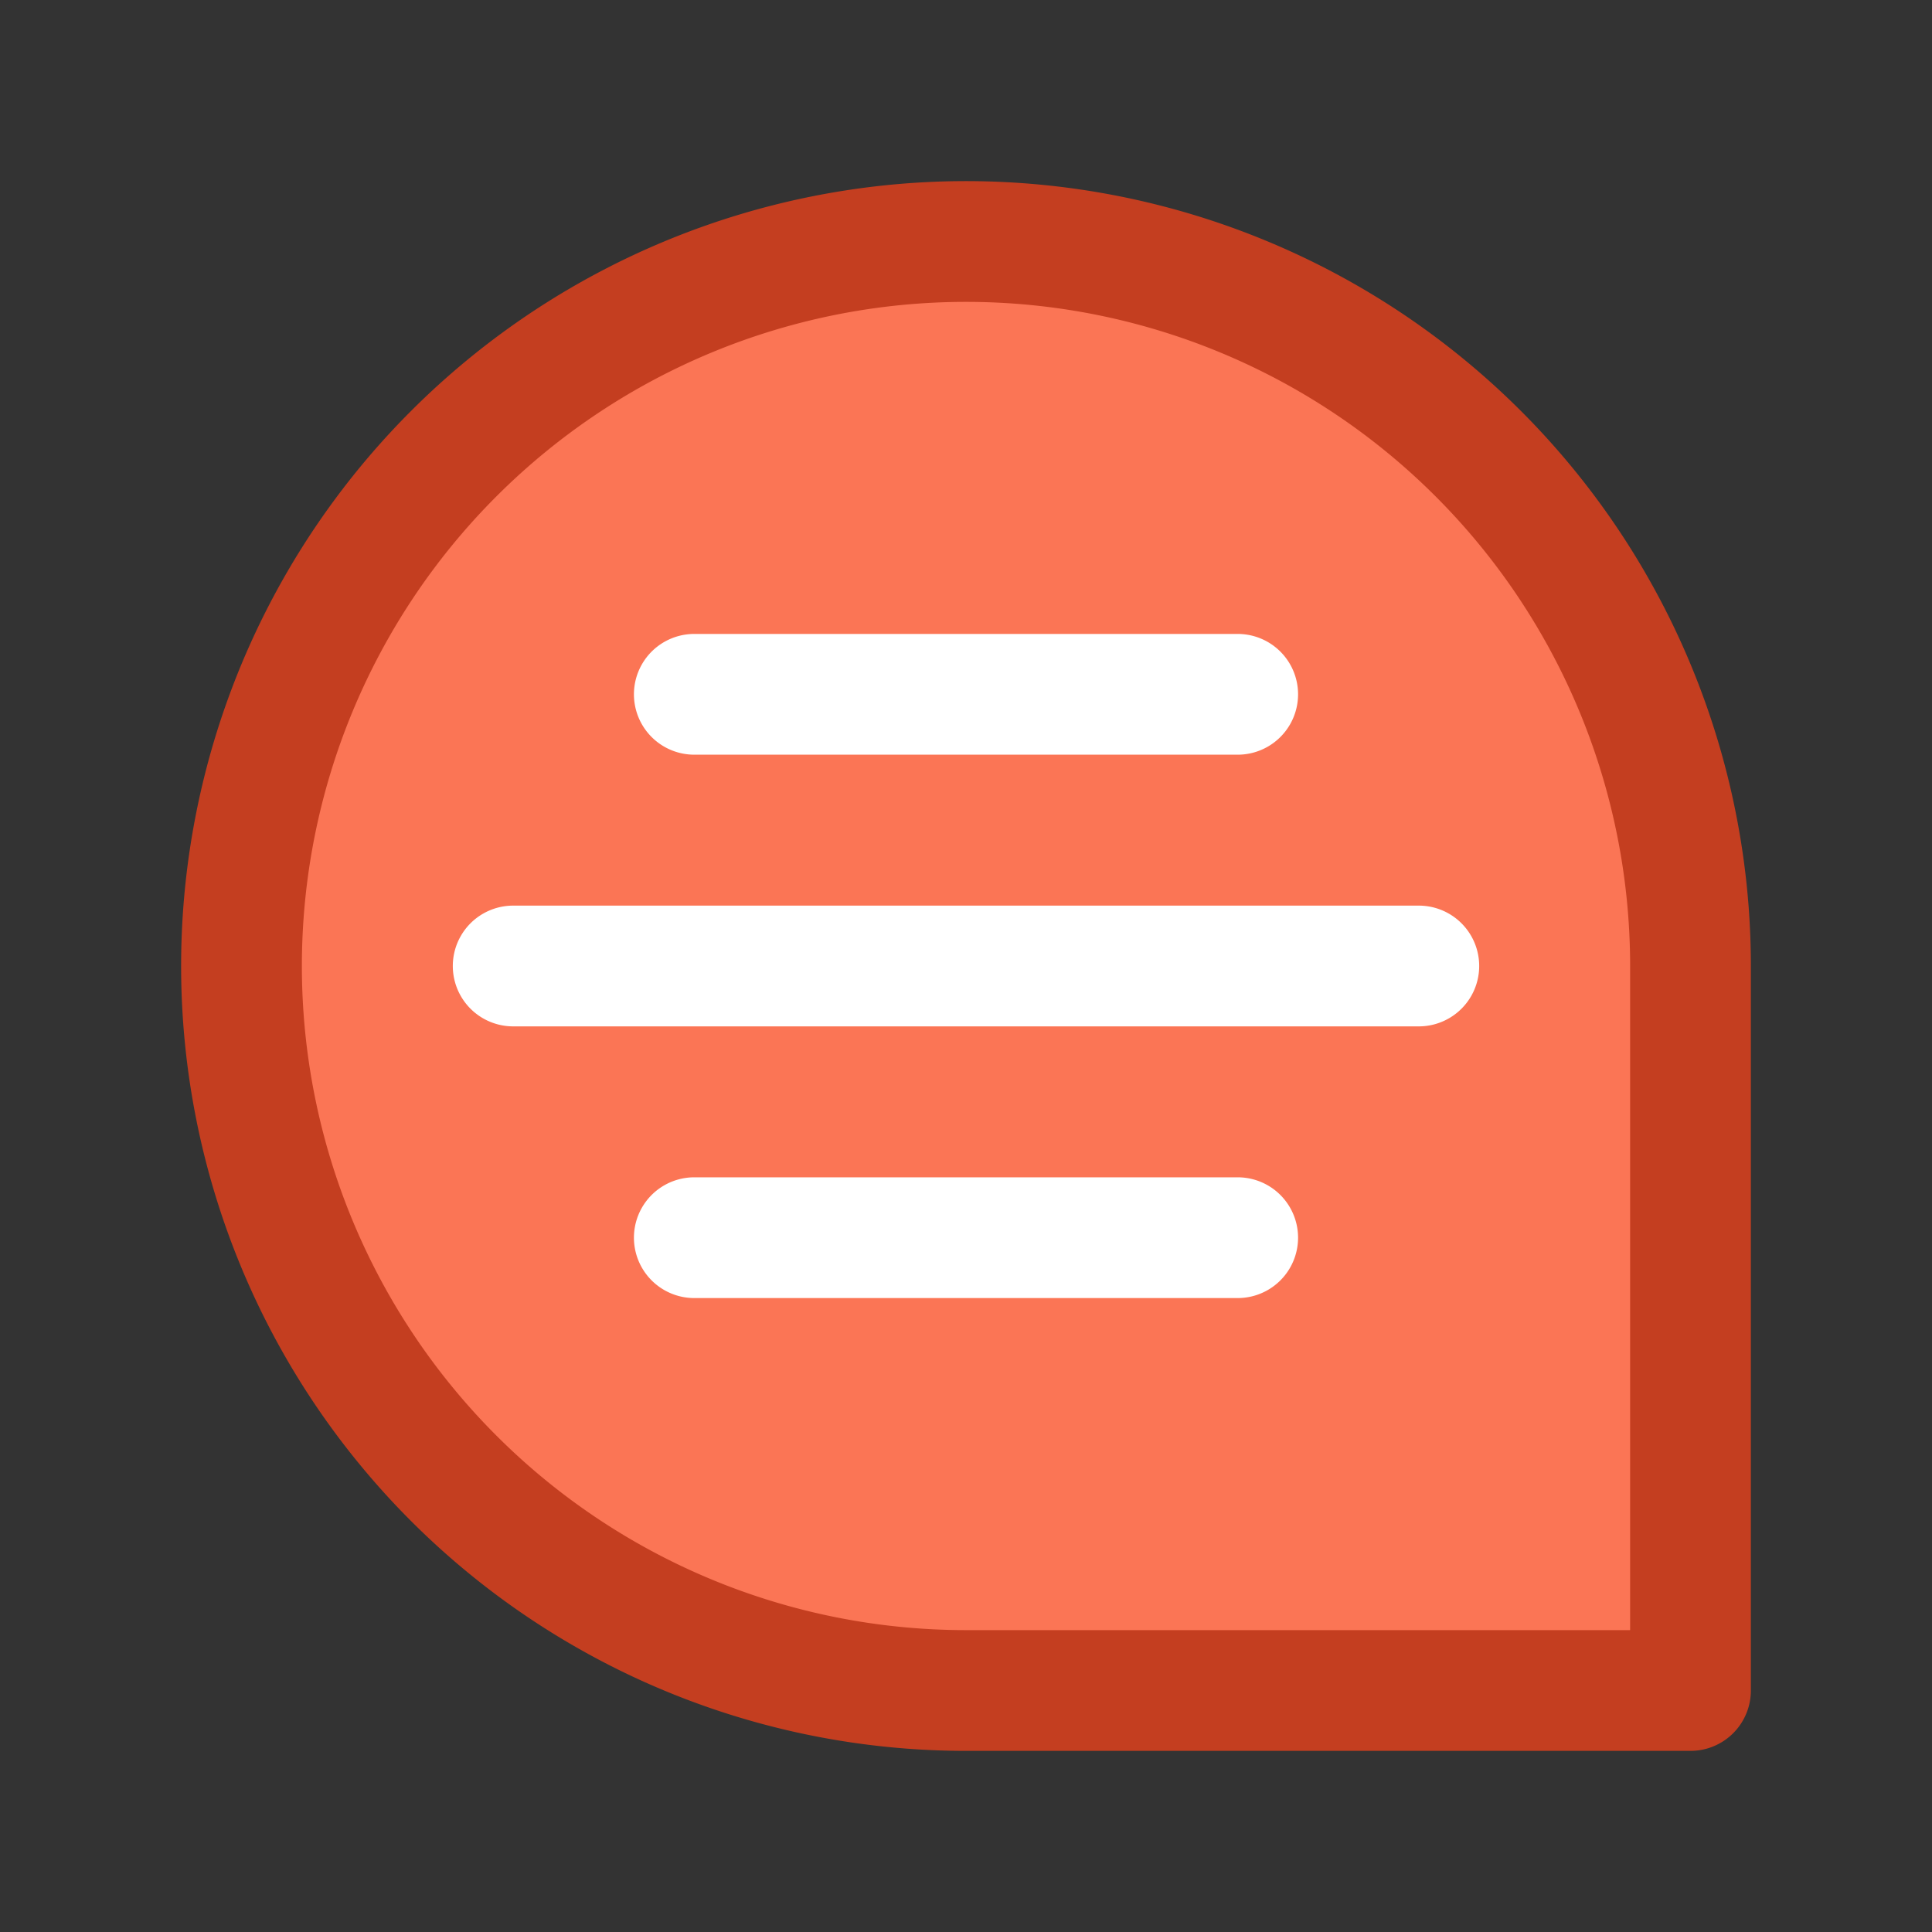 <svg id="Layer_1" data-name="Layer 1" xmlns="http://www.w3.org/2000/svg" viewBox="0 0 64 64"><rect x="0" y="0" width="64" height="64" fill="#333333" stroke="none"/><defs><style>.cls-1{fill:#fb7555;}.cls-2{fill:#c43e20;}.cls-3{fill:#fff;}</style></defs><title>mark-fullcolor</title><path class="cls-1" d="M32,56A24,24,0,1,1,56,32V56Z"/><path class="cls-2" d="M56,58H32A26,26,0,1,1,58,32V56A2,2,0,0,1,56,58ZM32,10a22,22,0,0,0,0,44H54V32A22,22,0,0,0,32,10Z"/><path class="cls-3" d="M41,25H23a2,2,0,0,1,0-4H41a2,2,0,0,1,0,4Z"/><path class="cls-3" d="M41,43H23a2,2,0,0,1,0-4H41a2,2,0,0,1,0,4Z"/><path class="cls-3" d="M47,34H17a2,2,0,0,1,0-4H47a2,2,0,0,1,0,4Z"/></svg>